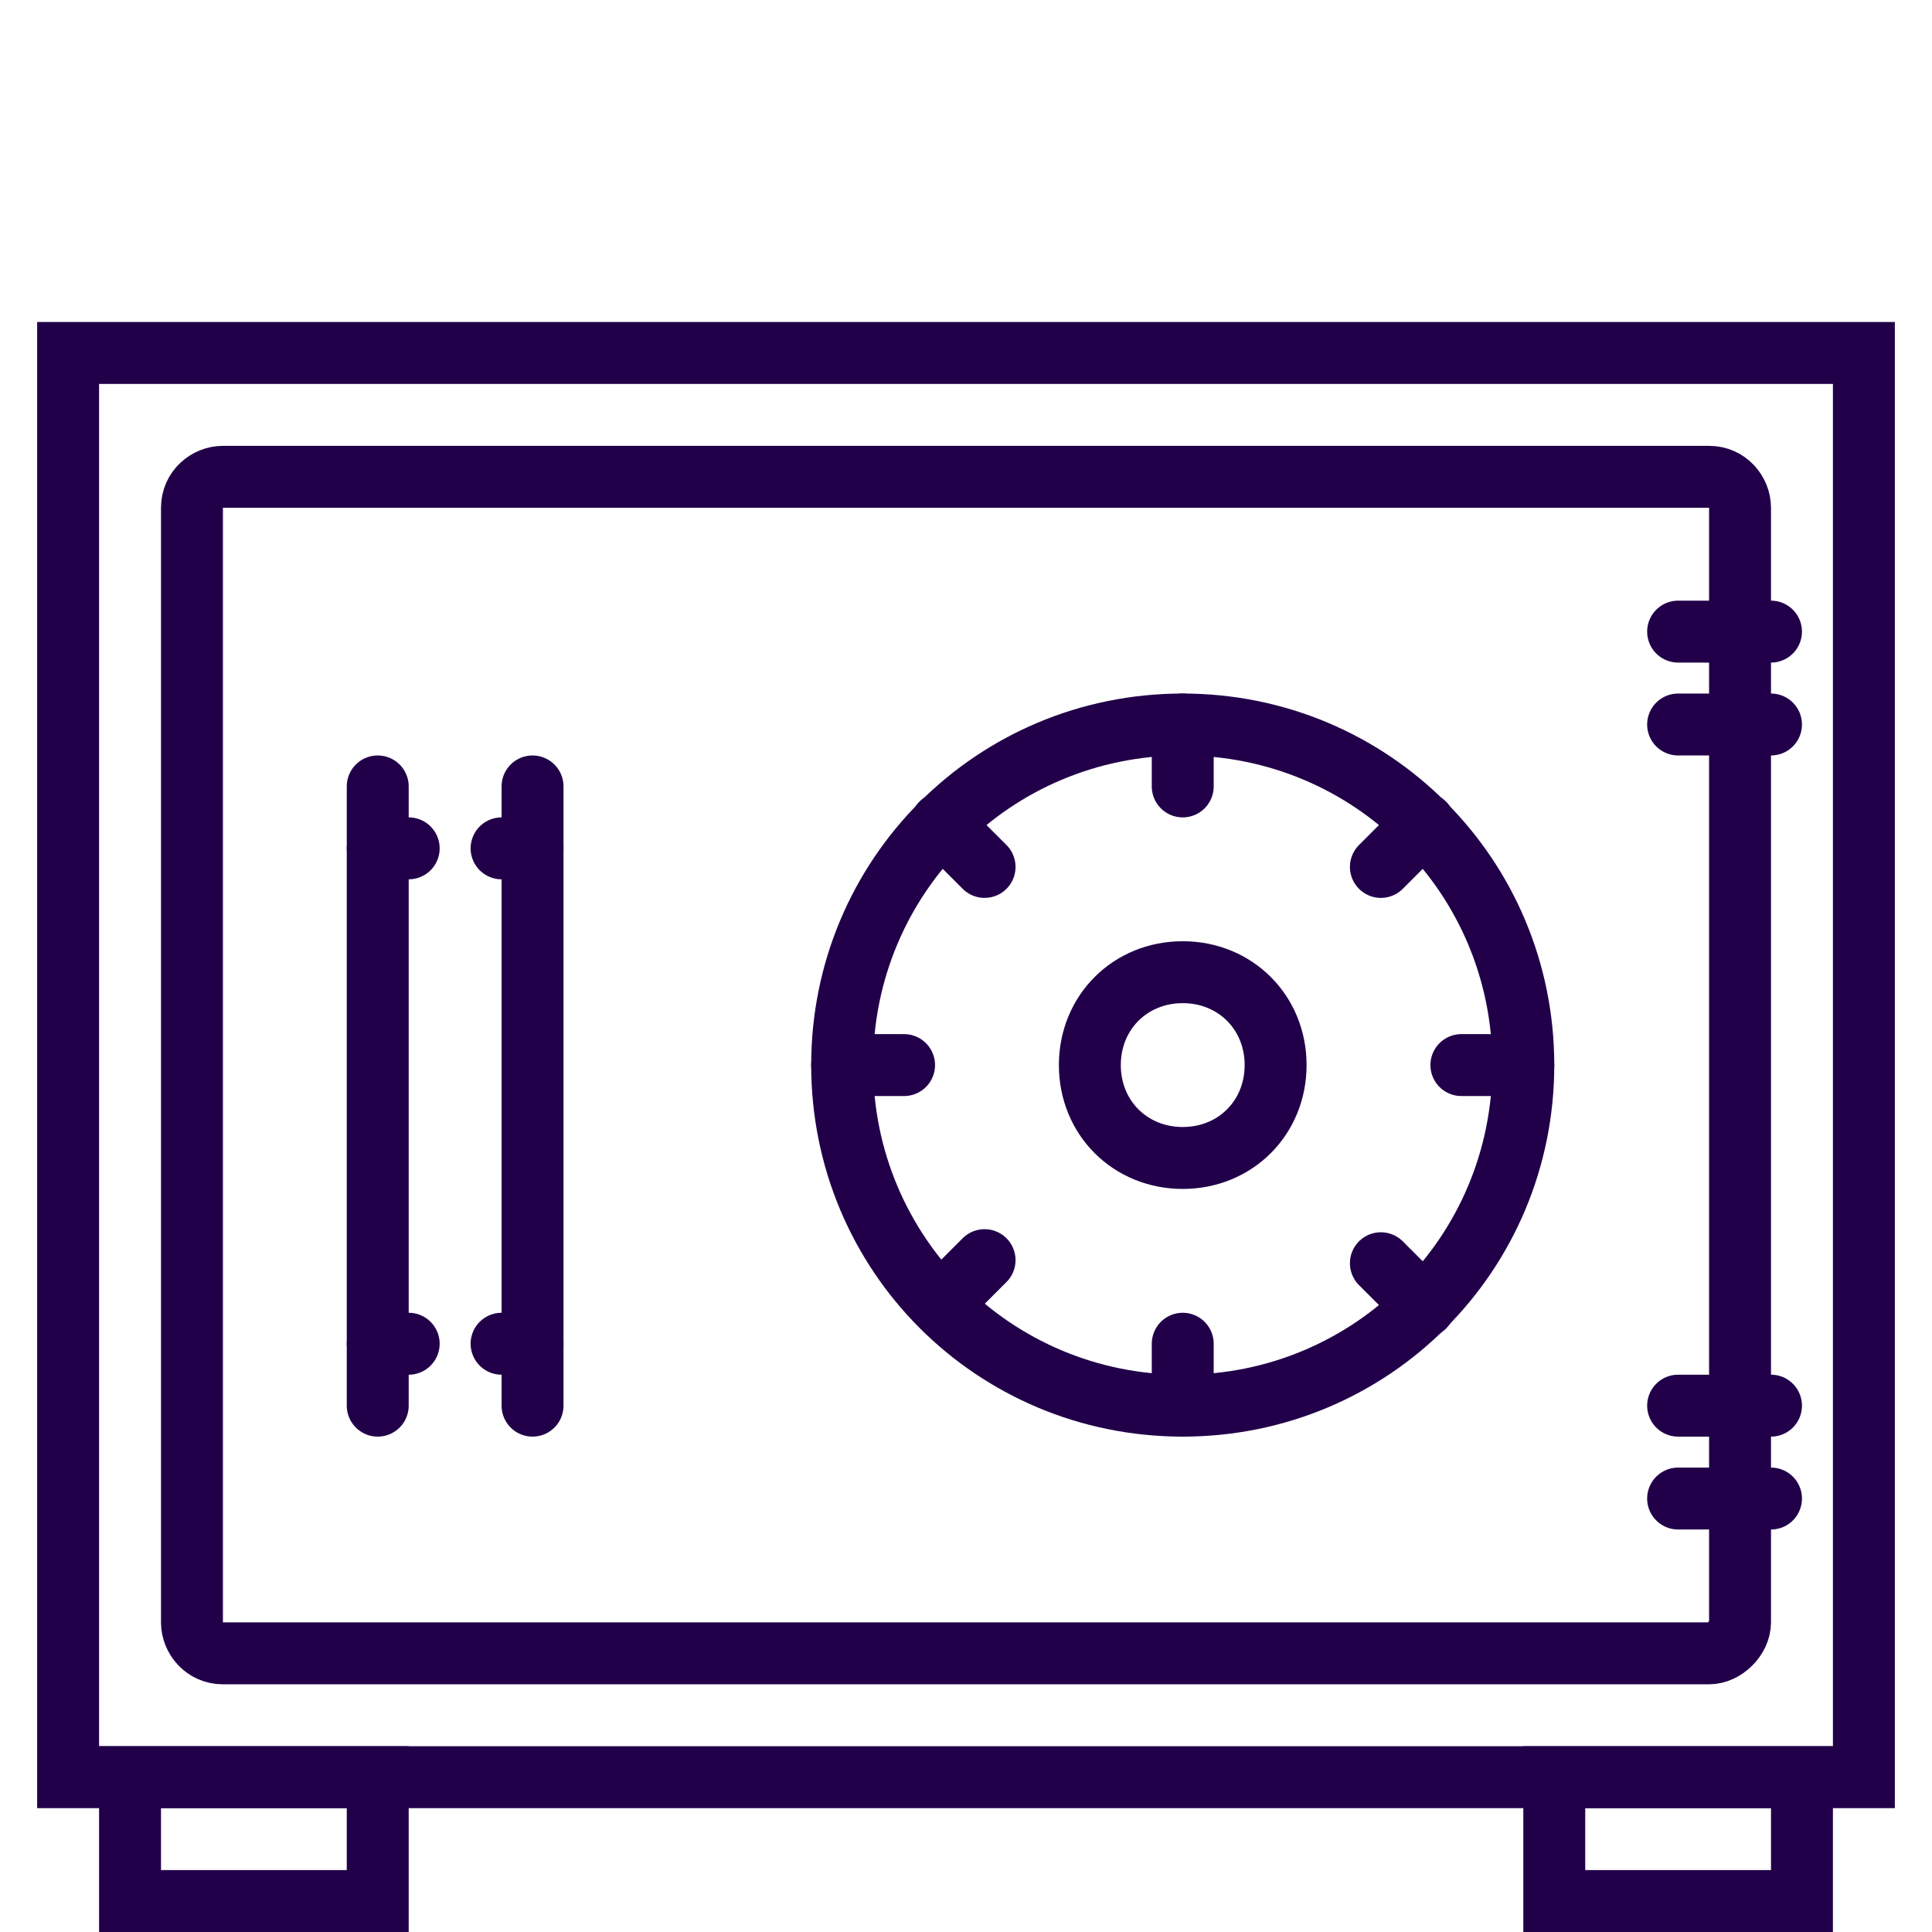<?xml version="1.0" encoding="utf-8"?>
<!-- Generator: Adobe Illustrator 19.1.0, SVG Export Plug-In . SVG Version: 6.00 Build 0)  -->
<svg version="1.1" id="Capa_1" xmlns:sketch="http://www.bohemiancoding.com/sketch/ns"
	 xmlns="http://www.w3.org/2000/svg" xmlns:xlink="http://www.w3.org/1999/xlink" x="0px" y="0px" width="62.4px" height="62.4px"
	 viewBox="-366.2 275.8 62.4 62.4" style="enable-background:new -366.2 275.8 62.4 62.4;" xml:space="preserve">
<style type="text/css">
	.st0{fill:none;stroke:#210049;stroke-width:2;stroke-linecap:round;}
</style>
<title>75 - Safebox (Outline)</title>
<desc>Created with Sketch.</desc>
<g id="Page-1" sketch:type="MSPage">
	<g id="Mochila-vinculado" transform="translate(-150, -323)" sketch:type="MSArtboardGroup">
		<g id="_x37_5---Safebox-_x28_Outline_x29_" transform="translate(151, 324)" sketch:type="MSLayerGroup">
			<path id="Stroke-186" sketch:type="MSShapeGroup" class="st0" d="M-363,332.2h8v4h-8V332.2z"/>
			<path id="Stroke-188" sketch:type="MSShapeGroup" class="st0" d="M-317,332.2h8v4h-8V332.2z"/>
			<path id="Stroke-278" sketch:type="MSShapeGroup" class="st0" d="M-365,286.2h58v46h-58V286.2z"/>
			<path id="Stroke-280" sketch:type="MSShapeGroup" class="st0" d="M-313,295.2h3"/>
			<path id="Stroke-282" sketch:type="MSShapeGroup" class="st0" d="M-313,298.2h3"/>
			<path id="Stroke-284" sketch:type="MSShapeGroup" class="st0" d="M-313,320.2h3"/>
			<path id="Stroke-286" sketch:type="MSShapeGroup" class="st0" d="M-313,323.2h3"/>
			<path id="Stroke-288" sketch:type="MSShapeGroup" class="st0" d="M-312,328.2h-48c-0.6,0-1-0.5-1-1v-36c0-0.6,0.5-1,1-1h48
				c0.6,0,1,0.5,1,1v36C-311,327.7-311.5,328.2-312,328.2L-312,328.2z"/>
			<path id="Stroke-296" sketch:type="MSShapeGroup" class="st0" d="M-318,309.2c0,6.1-4.9,11-11,11c-6.1,0-11-4.9-11-11
				c0-6.1,4.9-11,11-11C-322.9,298.2-318,303.1-318,309.2L-318,309.2z"/>
			<path id="Stroke-298" sketch:type="MSShapeGroup" class="st0" d="M-329,298.2v2"/>
			<path id="Stroke-300" sketch:type="MSShapeGroup" class="st0" d="M-329,318.2v2"/>
			<path id="Stroke-302" sketch:type="MSShapeGroup" class="st0" d="M-318,309.2h-2"/>
			<path id="Stroke-304" sketch:type="MSShapeGroup" class="st0" d="M-338,309.2h-2"/>
			<path id="Stroke-306" sketch:type="MSShapeGroup" class="st0" d="M-321.2,301.4l-1.4,1.4"/>
			<path id="Stroke-308" sketch:type="MSShapeGroup" class="st0" d="M-335.4,315.5l-1.4,1.4"/>
			<path id="Stroke-310" sketch:type="MSShapeGroup" class="st0" d="M-321.2,317l-1.4-1.4"/>
			<path id="Stroke-312" sketch:type="MSShapeGroup" class="st0" d="M-335.4,302.8l-1.4-1.4"/>
			<path id="Stroke-314" sketch:type="MSShapeGroup" class="st0" d="M-326,309.2c0,1.7-1.3,3-3,3c-1.7,0-3-1.3-3-3c0-1.7,1.3-3,3-3
				C-327.3,306.2-326,307.5-326,309.2L-326,309.2z"/>
			<path id="Stroke-483" sketch:type="MSShapeGroup" class="st0" d="M-350,300.2v20"/>
			<path id="Stroke-485" sketch:type="MSShapeGroup" class="st0" d="M-355,320.2v-20"/>
			<path id="Stroke-487" sketch:type="MSShapeGroup" class="st0" d="M-355,302.2h1"/>
			<path id="Stroke-489" sketch:type="MSShapeGroup" class="st0" d="M-350,302.2h-1"/>
			<path id="Stroke-491" sketch:type="MSShapeGroup" class="st0" d="M-355,318.2h1"/>
			<path id="Stroke-493" sketch:type="MSShapeGroup" class="st0" d="M-350,318.2h-1"/>
		</g>
	</g>
</g>
</svg>
